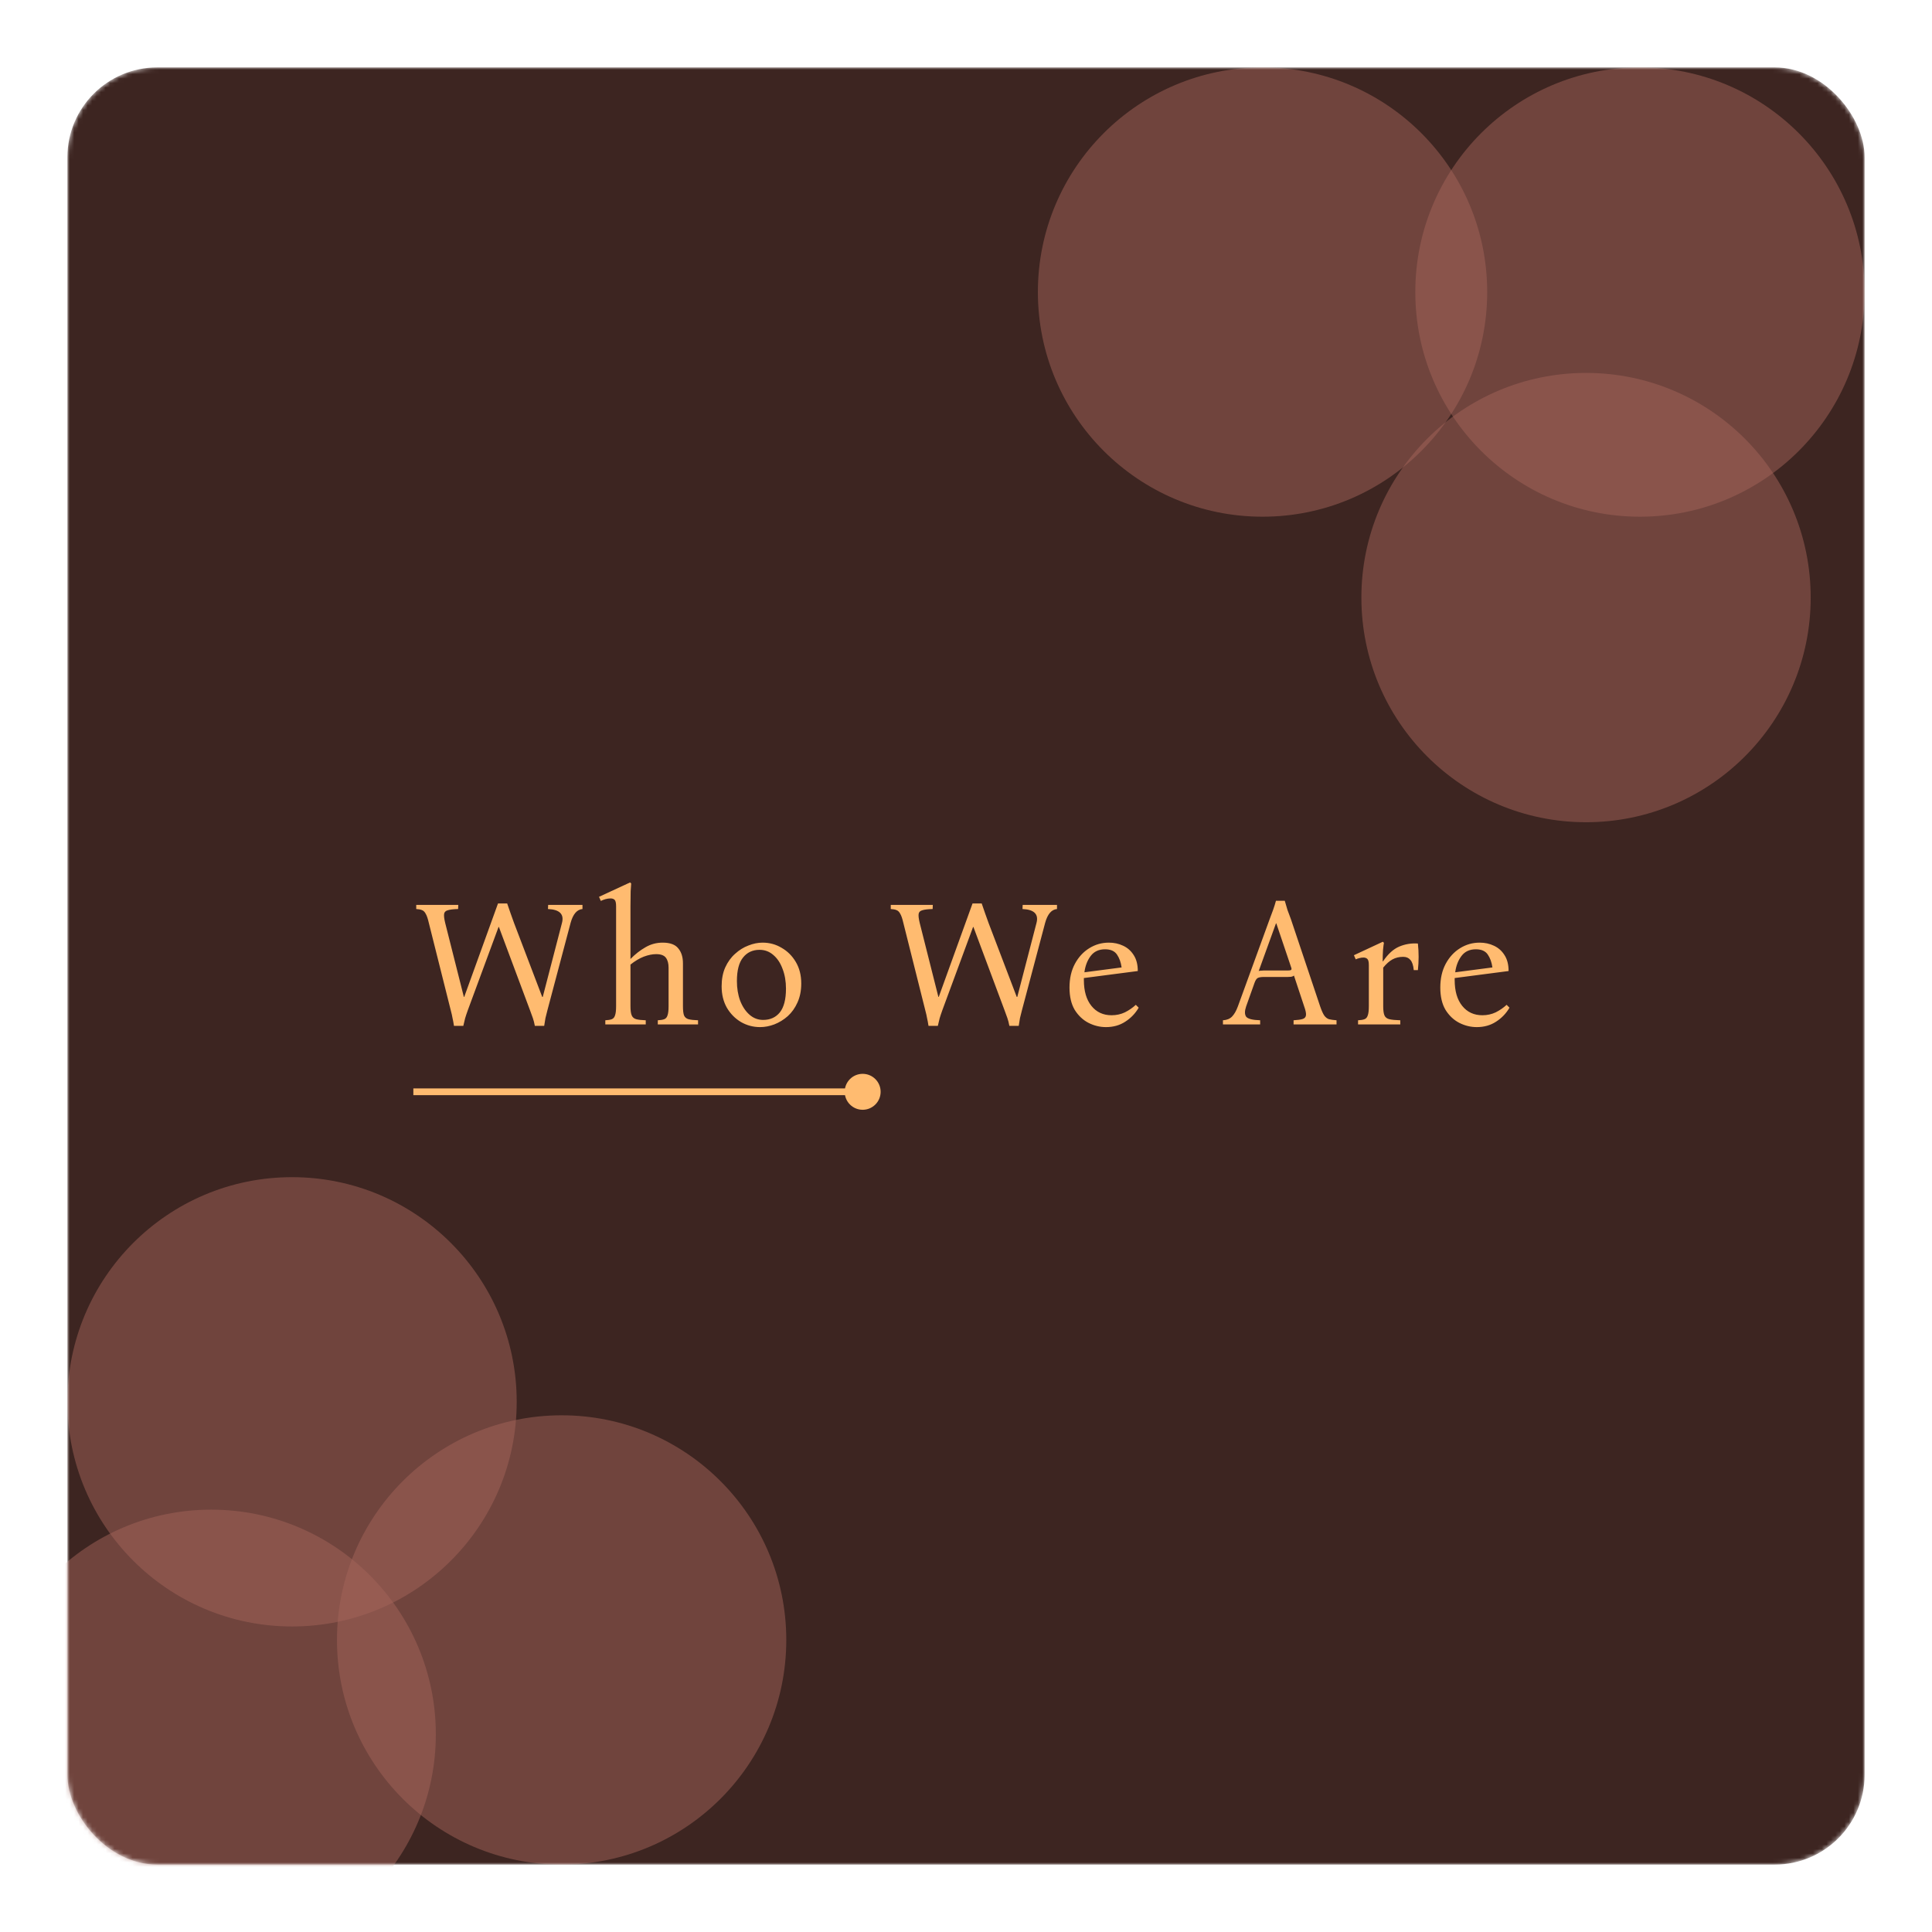 <svg width="430" height="430" viewBox="0 0 430 430" fill="none" xmlns="http://www.w3.org/2000/svg">
<mask id="mask0_1906_2087" style="mask-type:alpha" maskUnits="userSpaceOnUse" x="15" y="15" width="400" height="400">
<rect x="15" y="15" width="400" height="400" rx="20" fill="#3D2521"/>
</mask>
<g mask="url(#mask0_1906_2087)">
<g filter="url(#filter0_dd_1906_2087)">
<rect x="15" y="15" width="400" height="400" rx="20" fill="#3D2521"/>
</g>
<path d="M101.04 228.32C100.933 227.627 100.827 227.053 100.72 226.6C100.64 226.12 100.507 225.533 100.32 224.84L95.44 205.4C95.227 204.467 95 203.8 94.76 203.4C94.547 202.973 94.267 202.693 93.92 202.56C93.6 202.427 93.173 202.347 92.64 202.32V201.4H102L101.96 202.32C100.893 202.347 100.12 202.44 99.64 202.6C99.16 202.733 98.893 203.013 98.84 203.44C98.787 203.867 98.867 204.52 99.08 205.4L103.24 221.88H103.32L110.84 201.08H112.88C113.147 201.827 113.4 202.56 113.64 203.28C113.88 203.973 114.133 204.68 114.4 205.4L120.68 221.88H120.8L125.08 205.4C125.587 203.453 124.547 202.427 121.96 202.32L122 201.4H129.64V202.32C128.413 202.427 127.533 203.453 127 205.4L121.84 224.84C121.653 225.533 121.507 226.12 121.4 226.6C121.32 227.053 121.227 227.627 121.12 228.32H119.04C118.907 227.627 118.76 227.053 118.6 226.6C118.44 226.12 118.227 225.533 117.96 224.84L111.04 206.32H110.96L104.12 224.84C103.853 225.587 103.653 226.187 103.52 226.64C103.413 227.067 103.28 227.627 103.12 228.32H101.04ZM152.003 223.96C152.003 224.893 152.083 225.573 152.243 226C152.43 226.427 152.763 226.707 153.243 226.84C153.75 226.973 154.456 227.053 155.363 227.08V228H146.403V227.08C147.016 227.053 147.496 226.973 147.843 226.84C148.19 226.707 148.43 226.427 148.563 226C148.723 225.573 148.803 224.893 148.803 223.96V215.36C148.803 214.427 148.603 213.693 148.203 213.16C147.803 212.627 147.083 212.36 146.043 212.36C145.19 212.36 144.27 212.547 143.283 212.92C142.323 213.293 141.336 213.88 140.323 214.68V223.96C140.323 224.893 140.416 225.573 140.603 226C140.79 226.427 141.123 226.707 141.603 226.84C142.11 226.973 142.816 227.053 143.723 227.08V228H134.723V227.08C135.336 227.053 135.816 226.973 136.163 226.84C136.51 226.707 136.75 226.427 136.883 226C137.043 225.573 137.123 224.893 137.123 223.96V201.72C137.123 200.973 137.016 200.493 136.803 200.28C136.59 200.067 136.283 199.96 135.883 199.96C135.536 199.96 135.163 200.013 134.763 200.12C134.39 200.227 134.043 200.36 133.723 200.52L133.323 199.6L140.243 196.4L140.483 196.64C140.456 196.853 140.416 197.427 140.363 198.36C140.336 199.293 140.323 200.4 140.323 201.68V213.44C141.363 212.373 142.47 211.507 143.643 210.84C144.816 210.147 146.096 209.8 147.483 209.8C149.136 209.8 150.296 210.227 150.963 211.08C151.656 211.907 152.003 213.013 152.003 214.4V223.96ZM169.732 209.8C171.279 209.8 172.692 210.187 173.972 210.96C175.279 211.707 176.332 212.76 177.132 214.12C177.932 215.48 178.332 217.067 178.332 218.88C178.332 220.48 178.052 221.893 177.492 223.12C176.959 224.32 176.239 225.333 175.332 226.16C174.425 226.96 173.425 227.573 172.332 228C171.265 228.4 170.212 228.6 169.172 228.6C167.652 228.6 166.239 228.227 164.932 227.48C163.625 226.707 162.572 225.64 161.772 224.28C160.999 222.92 160.612 221.333 160.612 219.52C160.612 217.92 160.879 216.52 161.412 215.32C161.972 214.093 162.705 213.08 163.612 212.28C164.519 211.453 165.505 210.84 166.572 210.44C167.639 210.013 168.692 209.8 169.732 209.8ZM169.852 227C171.425 227 172.665 226.44 173.572 225.32C174.479 224.173 174.932 222.413 174.932 220.04C174.932 218.413 174.679 216.947 174.172 215.64C173.692 214.333 173.012 213.307 172.132 212.56C171.252 211.787 170.225 211.4 169.052 211.4C167.505 211.4 166.279 211.973 165.372 213.12C164.465 214.24 164.012 215.987 164.012 218.36C164.012 219.96 164.252 221.413 164.732 222.72C165.239 224.027 165.932 225.067 166.812 225.84C167.692 226.613 168.705 227 169.852 227ZM206.654 228.32C206.547 227.627 206.441 227.053 206.334 226.6C206.254 226.12 206.121 225.533 205.934 224.84L201.054 205.4C200.841 204.467 200.614 203.8 200.374 203.4C200.161 202.973 199.881 202.693 199.534 202.56C199.214 202.427 198.787 202.347 198.254 202.32V201.4H207.614L207.574 202.32C206.507 202.347 205.734 202.44 205.254 202.6C204.774 202.733 204.507 203.013 204.454 203.44C204.401 203.867 204.481 204.52 204.694 205.4L208.854 221.88H208.934L216.454 201.08H218.494C218.761 201.827 219.014 202.56 219.254 203.28C219.494 203.973 219.747 204.68 220.014 205.4L226.294 221.88H226.414L230.694 205.4C231.201 203.453 230.161 202.427 227.574 202.32L227.614 201.4H235.254V202.32C234.027 202.427 233.147 203.453 232.614 205.4L227.454 224.84C227.267 225.533 227.121 226.12 227.014 226.6C226.934 227.053 226.841 227.627 226.734 228.32H224.654C224.521 227.627 224.374 227.053 224.214 226.6C224.054 226.12 223.841 225.533 223.574 224.84L216.654 206.32H216.574L209.734 224.84C209.467 225.587 209.267 226.187 209.134 226.64C209.027 227.067 208.894 227.627 208.734 228.32H206.654ZM246.155 228.6C244.795 228.6 243.489 228.28 242.235 227.64C241.009 227 239.995 226.04 239.195 224.76C238.422 223.453 238.035 221.8 238.035 219.8C238.035 217.773 238.435 216.013 239.235 214.52C240.035 213.027 241.102 211.867 242.435 211.04C243.769 210.213 245.222 209.8 246.795 209.8C247.942 209.8 248.995 210.027 249.955 210.48C250.942 210.933 251.729 211.627 252.315 212.56C252.929 213.493 253.235 214.68 253.235 216.12L241.235 217.68C241.235 217.813 241.235 217.96 241.235 218.12C241.235 220.573 241.795 222.493 242.915 223.88C244.035 225.267 245.529 225.96 247.395 225.96C248.462 225.96 249.449 225.747 250.355 225.32C251.262 224.867 252.075 224.307 252.795 223.64L253.435 224.28C252.689 225.56 251.689 226.6 250.435 227.4C249.209 228.2 247.782 228.6 246.155 228.6ZM245.955 211.28C244.569 211.28 243.502 211.773 242.755 212.76C242.009 213.747 241.542 214.96 241.355 216.4L249.635 215.32C249.475 214.173 249.129 213.213 248.595 212.44C248.062 211.667 247.182 211.28 245.955 211.28ZM293.828 224C294.148 224.933 294.454 225.613 294.748 226.04C295.041 226.44 295.388 226.707 295.788 226.84C296.214 226.947 296.774 227.027 297.468 227.08V228H287.908V227.08C288.814 227.027 289.481 226.933 289.908 226.8C290.361 226.667 290.614 226.387 290.668 225.96C290.721 225.533 290.588 224.88 290.268 224L287.988 217.12C287.854 217.253 287.654 217.347 287.388 217.4C287.121 217.427 286.841 217.44 286.548 217.44H281.308C280.721 217.44 280.281 217.507 279.988 217.64C279.694 217.773 279.441 218.133 279.228 218.72L277.348 224C277.001 225.013 277.001 225.773 277.348 226.28C277.721 226.76 278.761 227.027 280.468 227.08V228H272.188V227.08C273.041 227.027 273.708 226.76 274.188 226.28C274.694 225.773 275.134 225.013 275.508 224L282.588 204.56C282.854 203.867 283.108 203.187 283.348 202.52C283.588 201.853 283.801 201.173 283.988 200.48H285.948C286.134 201.173 286.334 201.853 286.548 202.52C286.788 203.187 287.041 203.867 287.308 204.56L293.828 224ZM286.628 216C286.974 216 287.214 215.96 287.348 215.88C287.481 215.773 287.481 215.56 287.348 215.24L284.068 205.52H283.988L280.148 216.12C280.281 216.067 280.441 216.04 280.628 216.04C280.814 216.013 281.028 216 281.268 216H286.628ZM302.258 228V227.08C302.872 227.053 303.352 226.973 303.698 226.84C304.045 226.707 304.285 226.427 304.418 226C304.578 225.573 304.658 224.893 304.658 223.96V214.8C304.658 214.107 304.552 213.653 304.338 213.44C304.125 213.227 303.832 213.12 303.458 213.12C303.165 213.12 302.872 213.16 302.578 213.24C302.312 213.293 302.032 213.387 301.738 213.52L301.338 212.6L307.778 209.6L308.018 209.84C307.965 210.08 307.898 210.6 307.818 211.4C307.765 212.173 307.738 213.027 307.738 213.96H307.818C308.912 212.333 310.112 211.24 311.418 210.68C312.752 210.12 314.138 209.893 315.578 210C315.792 211.973 315.792 213.947 315.578 215.92H314.658C314.552 214.827 314.298 214.067 313.898 213.64C313.525 213.187 312.992 212.96 312.298 212.96C311.418 212.96 310.632 213.147 309.938 213.52C309.245 213.893 308.552 214.507 307.858 215.36V223.96C307.858 224.893 307.952 225.573 308.138 226C308.325 226.427 308.685 226.707 309.218 226.84C309.778 226.973 310.592 227.053 311.658 227.08V228H302.258ZM328.683 228.6C327.323 228.6 326.017 228.28 324.763 227.64C323.537 227 322.523 226.04 321.723 224.76C320.95 223.453 320.563 221.8 320.563 219.8C320.563 217.773 320.963 216.013 321.763 214.52C322.563 213.027 323.63 211.867 324.963 211.04C326.297 210.213 327.75 209.8 329.323 209.8C330.47 209.8 331.523 210.027 332.483 210.48C333.47 210.933 334.257 211.627 334.843 212.56C335.457 213.493 335.763 214.68 335.763 216.12L323.763 217.68C323.763 217.813 323.763 217.96 323.763 218.12C323.763 220.573 324.323 222.493 325.443 223.88C326.563 225.267 328.057 225.96 329.923 225.96C330.99 225.96 331.977 225.747 332.883 225.32C333.79 224.867 334.603 224.307 335.323 223.64L335.963 224.28C335.217 225.56 334.217 226.6 332.963 227.4C331.737 228.2 330.31 228.6 328.683 228.6ZM328.483 211.28C327.097 211.28 326.03 211.773 325.283 212.76C324.537 213.747 324.07 214.96 323.883 216.4L332.163 215.32C332.003 214.173 331.657 213.213 331.123 212.44C330.59 211.667 329.71 211.28 328.483 211.28Z" fill="#FFBB70"/>
<circle cx="47" cy="386" r="50" fill="#A5645A" fill-opacity="0.5"/>
<circle cx="281" cy="65" r="50" fill="#A5645A" fill-opacity="0.5"/>
<circle cx="65" cy="312" r="50" fill="#A5645A" fill-opacity="0.5"/>
<circle cx="365" cy="65" r="50" fill="#A5645A" fill-opacity="0.5"/>
<circle cx="125" cy="365" r="50" fill="#A5645A" fill-opacity="0.5"/>
<circle cx="353" cy="133" r="50" fill="#A5645A" fill-opacity="0.5"/>
<path d="M188 243C188 245.209 189.791 247 192 247C194.209 247 196 245.209 196 243C196 240.791 194.209 239 192 239C189.791 239 188 240.791 188 243ZM92 243.75H192V242.25H92V243.75Z" fill="#FFBB70"/>
</g>
<defs>
<filter id="filter0_dd_1906_2087" x="0" y="0" width="430" height="430" filterUnits="userSpaceOnUse" color-interpolation-filters="sRGB">
<feFlood flood-opacity="0" result="BackgroundImageFix"/>
<feColorMatrix in="SourceAlpha" type="matrix" values="0 0 0 0 0 0 0 0 0 0 0 0 0 0 0 0 0 0 127 0" result="hardAlpha"/>
<feOffset dx="5" dy="5"/>
<feGaussianBlur stdDeviation="5"/>
<feComposite in2="hardAlpha" operator="out"/>
<feColorMatrix type="matrix" values="0 0 0 0 0 0 0 0 0 0 0 0 0 0 0 0 0 0 0.1 0"/>
<feBlend mode="normal" in2="BackgroundImageFix" result="effect1_dropShadow_1906_2087"/>
<feColorMatrix in="SourceAlpha" type="matrix" values="0 0 0 0 0 0 0 0 0 0 0 0 0 0 0 0 0 0 127 0" result="hardAlpha"/>
<feOffset dx="-5" dy="-5"/>
<feGaussianBlur stdDeviation="5"/>
<feComposite in2="hardAlpha" operator="out"/>
<feColorMatrix type="matrix" values="0 0 0 0 0 0 0 0 0 0 0 0 0 0 0 0 0 0 0.1 0"/>
<feBlend mode="normal" in2="effect1_dropShadow_1906_2087" result="effect2_dropShadow_1906_2087"/>
<feBlend mode="normal" in="SourceGraphic" in2="effect2_dropShadow_1906_2087" result="shape"/>
</filter>
</defs>
</svg>
